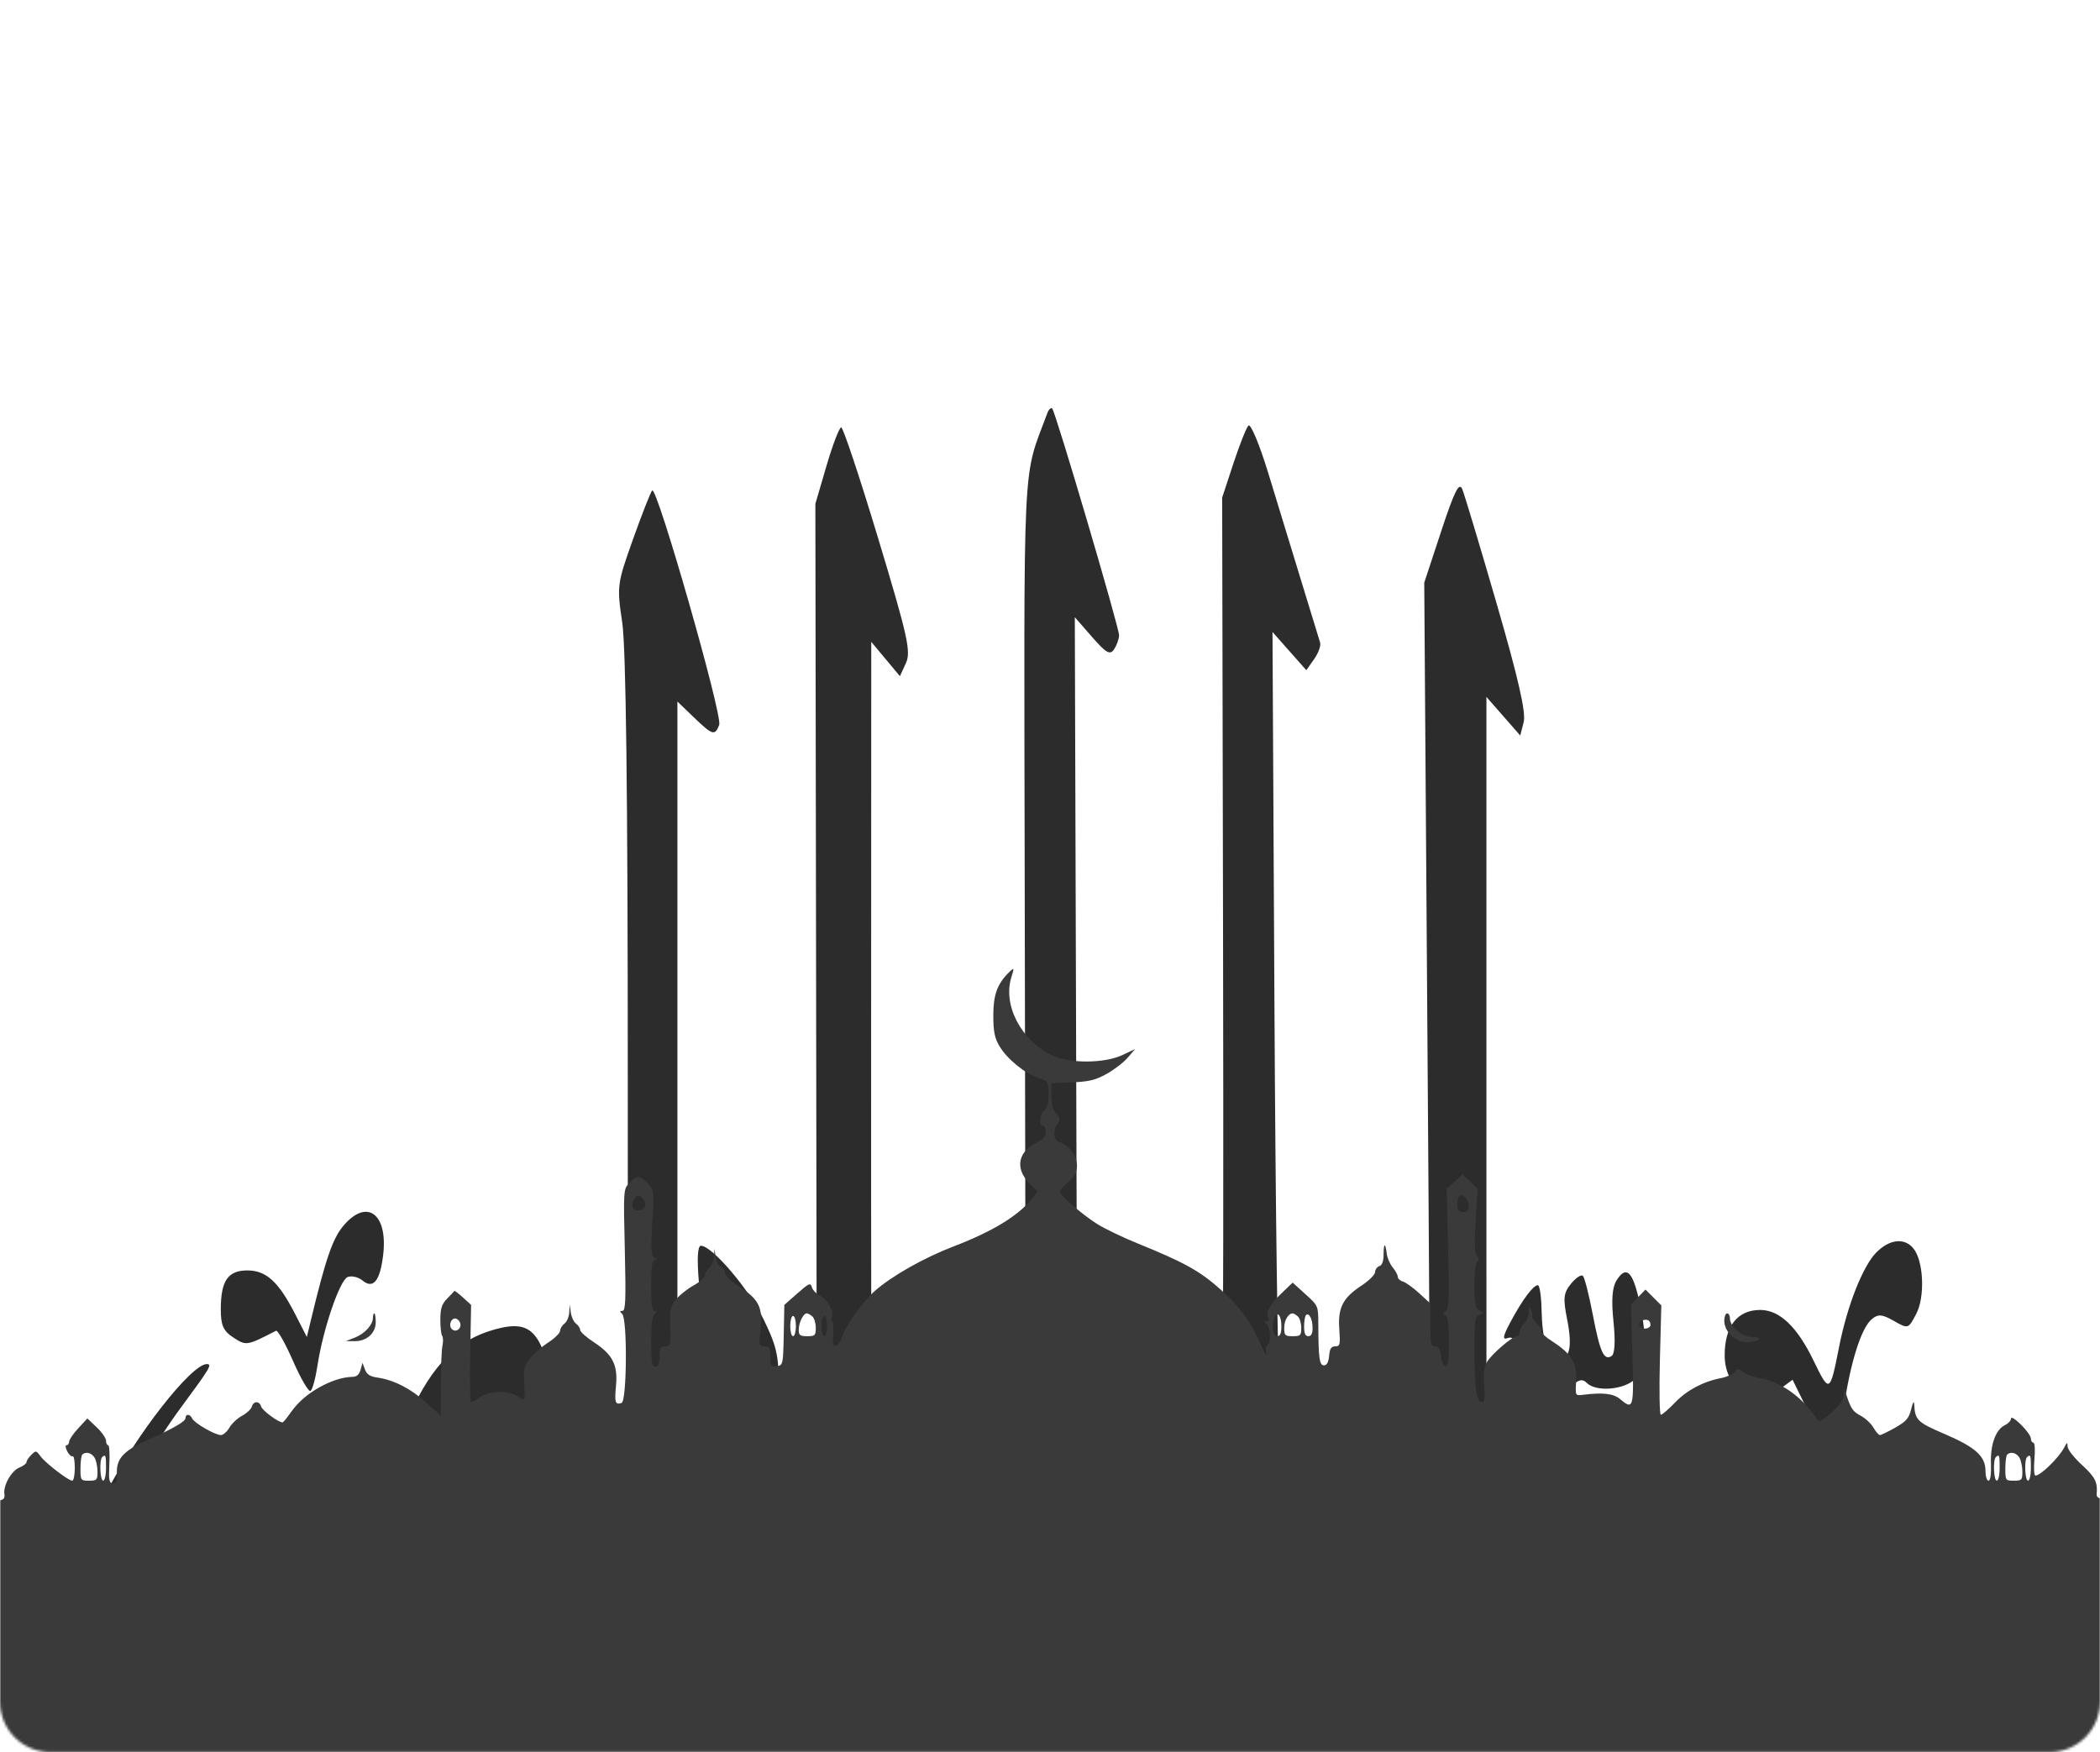 <svg width="834" height="696" viewBox="0 0 834 696" fill="none" xmlns="http://www.w3.org/2000/svg">
<mask id="mask0_771_6273" style="mask-type:alpha" maskUnits="userSpaceOnUse" x="0" y="0" width="834" height="696">
<path d="M0 0H834V675.958C834 687.003 825.046 695.958 814 695.958H20C8.954 695.958 0 687.003 0 675.958V0Z" fill="#D9D9D9"/>
</mask>
<g mask="url(#mask0_771_6273)">
<path fill-rule="evenodd" clip-rule="evenodd" d="M415.947 164.093C405.925 191.143 406.639 176.226 406.96 352.115L407.256 513.911L394.477 513.792C378.509 513.643 368.228 519.553 361.912 532.514C354.978 546.744 355.039 546.797 377.933 546.069C389.06 545.716 400.576 546.355 403.56 547.49C408.638 549.421 408.981 550.291 408.981 561.274V572.996L401.589 574.923C397.524 575.982 384.884 579.141 373.5 581.943C362.117 584.745 351.25 587.496 349.354 588.056C346.088 589.022 345.907 580.218 345.958 422.007L346.011 254.939L351.704 261.762L357.396 268.582L359.773 263.401C361.861 258.846 360.53 252.85 348.804 213.988C341.464 189.661 334.841 169.758 334.086 169.758C333.331 169.758 330.713 176.588 328.265 184.934L323.816 200.11L324.12 397.132L324.421 594.156L314.96 595.31C309.754 595.942 297.291 597.056 287.264 597.785L269.031 599.108V438.879V278.649L275.532 284.908C282.992 292.092 283.915 292.366 285.632 287.919C287.047 284.256 260.847 192.657 259 194.809C258.345 195.571 254.906 204.343 251.354 214.303C245.07 231.929 244.955 232.806 247.108 247.183C248.608 257.205 249.32 315.444 249.32 428.32C249.32 610.713 250.193 598.84 237.398 590.275C227.947 583.946 223.772 575.555 220.389 556.081C215.676 528.946 211.47 523.961 196.689 527.989C181.696 532.073 171.728 541.996 162.766 561.756C156.219 576.19 150.763 598.599 150.763 611.057C150.763 619.607 150.472 620.006 137.559 629.161C130.297 634.309 111.447 650.928 95.672 666.095C79.897 681.259 63.803 696.069 59.906 699.006C52.944 704.254 45.618 705.726 40.997 702.807C34.38 698.628 32.494 679.537 37.518 667.591C41.819 657.367 52.124 641.423 57.429 636.788C62.285 632.545 71.918 614.568 71.918 609.749C71.918 607.276 70.949 607.139 66.163 608.935C57.963 612.009 54.178 608.341 54.178 597.319C54.178 587.301 59.646 575.577 72.299 558.46C83.434 543.398 84.366 541.815 82.123 541.815C75.967 541.815 53.796 570.184 42.332 592.729C34.047 609.023 31.954 628.389 37.715 635.449C41.395 639.96 41.36 640.098 31.536 659.703C21.968 678.797 21.655 679.953 21.672 696.29C21.684 708.766 22.607 714.838 25.217 719.608C29.244 726.969 39.168 733.701 46.012 733.711C49.69 733.717 50.346 734.434 49.168 737.146C32.52 775.431 28.696 798.05 36.07 814.612C42.007 827.947 49.698 832.099 66.498 831.036C73.817 830.573 79.771 830.736 79.732 831.402C79.695 832.065 78.378 837.895 76.807 844.357C72.35 862.694 73.034 876.15 79.03 888.105C88.188 906.362 103.127 912.085 123.227 905.04C127.869 903.413 131.921 902.335 132.235 902.645C132.546 902.956 131.886 907.151 130.768 911.968C129.649 916.785 129.107 927.522 129.562 935.828C130.246 948.267 131.417 952.575 136.205 960.269C144.361 973.377 152.697 978.494 165.894 978.494C185.004 978.494 195.638 971.278 239.762 928.368C261.247 907.472 279.594 890.375 280.528 890.375C281.465 890.375 283.828 893.898 285.783 898.204C290.526 908.649 306.908 923.715 320.28 929.928C350.61 944.018 382.457 941.668 418.373 922.687C433.616 914.631 434.946 914.247 433.671 918.275C430.842 927.201 430.16 957.51 432.549 968.111C437.008 987.909 452.594 998.837 469.802 994.236C480.018 991.502 493.177 981.21 502.784 968.436C507.131 962.66 515.894 951.028 522.261 942.592C550.434 905.245 572.793 901.468 602.46 929.038C607.745 933.947 612.408 937.61 612.824 937.178C614.356 935.592 623.833 911.163 623.833 908.803C623.833 907.462 616.958 901.554 608.557 895.674C573.767 871.323 565.543 855.867 576.043 834.566C580.06 826.414 590.415 815.963 594.471 815.963C596.519 815.963 602.267 822.564 609.093 832.759C619.646 848.514 630.949 859.253 639.973 862.098C651.857 865.844 667.817 855.636 676.409 838.794L681.425 828.96L685.109 833.722C687.134 836.34 688.813 839.072 688.837 839.791C688.86 840.511 691.868 842.936 695.519 845.176C710.399 854.313 728.025 847.612 739.319 828.527C741.298 825.182 741.974 825.476 747.988 832.281C756.574 841.994 763.505 845.336 775.062 845.336C782.729 845.336 785.964 844.193 791.793 839.421C801.232 831.69 808.981 815.172 810.394 799.765C811.409 788.715 810.769 785.729 803.594 767.987C799.237 757.217 792.926 742.36 789.569 734.972C785.205 725.367 784.312 721.88 786.437 722.733C788.071 723.391 790.738 724.463 792.364 725.117C798.979 727.776 795.039 714.403 782.323 691.03C775.174 677.891 769.036 667.14 768.687 667.14C768.336 667.14 765.651 674.293 762.72 683.035L757.392 698.932L762.624 720.374C768.261 743.481 777.265 766.854 789.841 791.012C798.613 807.864 798.203 810.895 786.942 812.536C772.026 814.712 762.711 807.755 751.808 786.299C748.605 779.997 745.664 774.841 745.27 774.841C744.876 774.841 742.583 780.069 740.179 786.459C734.013 802.837 724.011 814.005 715.512 814.005C705.617 814.005 698.383 803.83 690.477 778.789C689.945 777.103 685.994 782.69 681.065 792.105C660.449 831.472 639.827 837.605 622.323 809.578C618.274 803.098 612.229 794.701 608.888 790.918C603.848 785.214 601.924 784.264 597.59 785.345C588.475 787.616 578.779 798.151 570.567 814.706C560.931 834.131 556.387 853.903 558.053 869.185L559.263 880.306L551.319 882.43C539.179 885.677 521.423 899.882 505.526 919.06C486.655 941.832 472.321 956.601 465.755 960.038C460.892 962.583 460.003 962.446 455.308 958.418C448.131 952.264 444.762 932.623 447.831 914.825C449.761 903.626 451.237 900.757 459.912 891.325C476.62 873.164 485.679 849.245 486.446 821.268C486.795 808.528 486.225 805.949 481.49 798.841C475.502 789.845 457.137 776.088 440.026 767.78L428.692 762.275V720.658V679.04L436.084 677.154C440.15 676.119 445.178 674.983 447.262 674.632C450.869 674.023 467.941 649.197 468.059 644.384C468.091 643.176 463.457 641.576 457.766 640.828C452.075 640.08 443.176 638.564 437.99 637.462L428.562 635.457L429.12 614.582L429.677 593.708L450.374 588.597C461.757 585.785 474.369 582.983 478.398 582.366C485.423 581.293 485.776 581.51 486.937 587.653C487.601 591.176 487.187 621.211 486.014 654.396C484.843 687.582 483.883 718.124 483.883 722.267C483.883 726.411 483.083 729.803 482.105 729.803C475.175 729.803 474.024 690.758 479.941 656.37C484.626 629.145 484.49 631.893 481.147 631.893C475.279 631.893 466.226 681.149 466.212 713.158C466.204 735.771 469.51 752.081 475.916 761.018C479.588 766.141 480.243 769.082 479.476 777.013C478.4 788.137 480.662 788.797 486.84 779.159C489.008 775.775 492.767 770.116 495.192 766.581C504.334 753.254 509.634 739.523 518.394 706.455C526.229 676.888 539.516 641.408 541.852 643.82C542.278 644.261 540.892 658.72 538.773 675.952C534.407 711.454 535.034 728.234 541.198 740.884C545.767 750.262 554.7 758.102 563.221 760.215C568.569 761.541 568.642 761.77 568.642 777.175C568.642 788.756 569.278 792.6 571.105 792.052C573.321 791.388 580.157 779.417 585.396 767.028C586.654 764.055 590.342 761.394 595.575 759.685C606.436 756.136 620.437 741.17 625.102 728.119C627.081 722.583 629.2 718.053 629.813 718.053C630.424 718.053 632.098 721.359 633.531 725.397C639.941 743.473 653.688 753.18 672.981 753.258C694.204 753.344 708.932 740.878 716.547 716.387C723.592 693.729 720.974 669.96 708.388 642.322C698.32 620.212 698.176 619.707 702.597 622.059C704.689 623.171 706.945 624.957 707.612 626.028C710.062 629.968 712.534 627.806 712.534 621.724C712.534 617.431 707.811 607.58 697.486 590.328C689.209 576.501 682.19 565.435 681.887 565.741C681.583 566.044 679.519 573.339 677.3 581.949L673.267 597.607L683.905 637.757C689.757 659.842 696.875 685.242 699.725 694.2C705.465 712.245 705.158 713.551 693.912 718.852C684.382 723.344 670.878 722.89 664.442 717.859C651.184 707.501 644.386 683.564 642.807 641.684C642.176 624.99 640.728 605.774 639.584 598.981C637.069 584.019 631.82 570.303 629.494 572.614C628.562 573.54 625.317 581.749 622.28 590.857L616.761 607.415L619.38 635.809C622.692 671.732 621.748 694.718 616.469 706.569C611.754 717.16 599.636 729.803 594.201 729.803C590.367 729.803 590.324 727.218 590.324 503.304V276.807L597.038 284.475L603.751 292.145L605.121 286.819C606.093 283.04 602.983 269.395 594.406 239.822C587.76 216.903 581.604 196.417 580.729 194.294C579.495 191.304 577.618 195.048 572.383 210.939L565.63 231.441L567.358 478.769C568.308 614.799 568.47 726.709 567.715 727.458C565.277 729.881 555.096 716.487 553.681 708.991C552.8 704.322 554.189 690.084 557.56 669.251C561.059 647.637 562.799 629.39 562.772 614.647L562.728 592.507L556.639 596.044C546.813 601.754 535.369 615.416 528.523 629.609C525.017 636.88 517.379 658.428 511.55 677.497C505.721 696.564 500.654 711.867 500.287 711.503C499.92 711.139 500.999 689.773 502.684 664.025C504.369 638.274 506.232 609.089 506.821 599.169L507.894 581.132L523.824 580.566L539.755 580L545.82 568.903C549.157 562.802 551.426 557.35 550.864 556.79C550.3 556.232 540.756 554.532 529.653 553.016C518.549 551.499 508.889 549.685 508.185 548.986C507.48 548.287 506.557 480.959 506.135 399.368L505.365 251.023L512.078 258.613L518.794 266.201L521.887 261.815C523.588 259.402 524.658 256.428 524.266 255.204C523.875 253.982 520.465 242.848 516.693 230.462C512.918 218.076 507.026 198.804 503.598 187.636C500.171 176.467 496.66 168.095 495.797 169.033C494.933 169.969 492.235 176.79 489.801 184.188L485.375 197.641L485.726 370.706C485.919 465.894 485.805 543.758 485.474 543.738C485.141 543.719 472.007 538.937 456.288 533.111L427.706 522.521L427.278 383.834L426.853 245.148L433.689 252.981C439.336 259.451 440.863 260.303 442.464 257.877C443.528 256.261 444.413 253.766 444.431 252.331C444.467 249.239 419.219 163.611 417.88 162.279C417.372 161.776 416.502 162.593 415.947 164.093ZM136.417 486.827C132.126 491.891 129.377 499.853 123.513 524.192L121.861 531.045L117.365 522.233C110.679 509.133 105.772 504.61 98.255 504.61C90.488 504.61 87.687 508.714 87.687 520.101C87.687 526.418 88.699 528.676 92.696 531.278C97.795 534.598 97.992 534.566 109.612 528.58C110.288 528.231 113.344 533.658 116.405 540.635C119.464 547.614 122.578 552.948 123.325 552.488C124.072 552.029 125.308 547.52 126.071 542.464C128.251 528.022 134.933 508.426 138.087 507.224C139.666 506.623 142.315 507.249 143.973 508.616C148.276 512.164 151.004 508.712 152.196 498.212C154.035 481.991 145.644 475.934 136.417 486.827ZM745.248 497.39C739.871 502.73 733.625 518.523 730.384 534.962C726.747 553.422 726.56 553.524 720.229 540.417C713.691 526.886 706.685 520.26 698.962 520.305C689.974 520.358 684.938 526.824 684.938 538.314C684.938 551.798 696.731 559.179 706.646 551.898L711.911 548.031L719.515 563.526C723.698 572.048 727.725 578.359 728.466 577.553C729.205 576.744 730.847 568.841 732.113 559.99C734.782 541.328 739.136 527.448 743.435 523.904C745.901 521.871 747.495 522.01 752.159 524.669C757.828 527.902 757.885 527.885 761.043 521.816C764.597 514.988 763.939 500.703 759.841 495.8C756.295 491.552 750.486 492.185 745.248 497.39ZM277.534 509.016C278.656 522.359 279.152 523.553 285.803 528.866C296.916 537.742 301.203 547.89 302.449 568.251C303.462 584.855 303.691 585.591 306.401 580.979C308.38 577.607 309.301 569.992 309.358 556.502C309.433 538.571 308.924 535.847 303.338 524.192C297.59 512.198 282.817 494.819 278.368 494.819C277.059 494.819 276.765 499.836 277.534 509.016ZM642.001 508.573C640.27 511.326 639.896 516.361 640.783 524.957C641.603 532.898 641.313 537.827 639.982 538.645C636.947 540.509 635.415 537.053 632.469 521.689C631.02 514.138 629.295 507.428 628.635 506.775C627.976 506.123 625.857 507.524 623.926 509.889C620.932 513.557 620.703 515.632 622.368 524C624.614 535.275 623.328 540.425 618.505 539.503C614.484 538.733 612.47 532.432 612.203 519.786C612.095 514.669 611.439 510.484 610.745 510.484C608.912 510.484 604.622 516.238 599.951 524.961C596.839 530.773 596.562 532.32 598.782 531.474C600.96 530.644 602.026 532.426 603.008 538.537C605.616 554.765 613.893 559.964 623.24 551.24C626.78 547.937 628.363 547.49 630.166 549.282C633.892 552.983 645.056 552.063 649.458 547.69C653.997 543.18 654.474 531.32 650.747 515.538C648.192 504.721 645.679 502.722 642.001 508.573ZM115.417 561.209C109.898 568.911 110.28 570.666 117.254 569.647C125.482 568.449 124.636 570.636 115.464 574.282C103.46 579.055 102.272 584.187 107.223 609.892C109.488 621.651 111.341 633.616 111.341 636.479C111.341 646.119 114.987 641.783 116.432 630.424C117.771 619.893 115.405 605.598 110.432 594.174C109.192 591.327 111.181 589.709 121.817 584.917C133.883 579.483 140.908 573.286 140.908 568.075C140.908 565.359 126.371 555.523 122.359 555.523C120.783 555.523 117.66 558.082 115.417 561.209ZM440.138 557.747C453.102 560.865 453.934 562.494 443.858 565.014C439.048 566.217 433.669 567.752 431.903 568.425C429.301 569.416 428.692 568.308 428.692 562.586C428.692 558.701 429.187 555.523 429.79 555.523C430.395 555.523 435.051 556.523 440.138 557.747ZM205.919 571.678C218.377 606.05 228.806 621.234 241.768 623.864L248.334 625.196L248.917 653.511C249.239 669.085 248.975 684.703 248.33 688.22C246.434 698.573 235.882 706.749 201.709 724.351C183.989 733.478 154.493 750.751 136.165 762.735C99.303 786.835 74.114 800.116 62.268 801.694C45.978 803.864 40.303 789.036 47.264 762.491C51.923 744.716 58.759 733.157 68.319 726.881C73.008 723.803 90.822 707.559 107.901 690.785C138.696 660.541 153.215 649.563 162.46 649.532C170.256 649.507 182.65 656.554 198.439 669.991L213.244 682.59L216.372 665.564L219.502 648.537L213.22 643.101C209.767 640.111 198.733 631.456 188.7 623.866C178.667 616.276 169.576 608.426 168.496 606.422C161.26 592.991 173.551 569.422 192.157 561.045C199.344 557.81 201.496 559.473 205.919 571.678ZM408.981 615.503V632.402L399.618 631.199C394.467 630.538 379.832 629.408 367.094 628.687L343.933 627.379V621.878C343.933 617.188 345.023 616.078 351.325 614.349C355.392 613.233 369.361 609.305 382.37 605.619C395.38 601.936 406.688 598.85 407.502 598.762C408.316 598.676 408.981 606.209 408.981 615.503ZM750.095 607.985C746.11 611.942 744.072 615.916 744.072 619.724C744.072 625.405 744.243 625.495 756.994 626.512C764.102 627.079 770.532 628.152 771.281 628.899C773.398 631 766.375 635.267 749.557 642.097C737.963 646.806 734.924 648.774 737.248 650.067C742.138 652.787 753.823 649.912 769.755 642.073C781.068 636.508 786.191 632.56 791.862 625.039C795.922 619.654 799.247 614.537 799.253 613.67C799.273 610.478 780.423 603.939 768.448 602.984C756.73 602.05 755.818 602.298 750.095 607.985ZM324.222 625.942C324.222 628.805 322.088 630.353 315.845 632.022C301.966 635.731 296.538 639.5 292.572 648.177C290.508 652.696 288.809 660.815 288.785 666.284C288.738 677.307 289.956 678.866 310.424 693.958C316.387 698.356 323.286 703.87 325.758 706.214L330.248 710.477L318.5 723.215C312.039 730.22 302.38 742.499 297.038 750.503C288.086 763.914 285.679 766.037 266.34 777.575C254.797 784.462 232.056 799.661 215.803 811.352C163.144 849.227 148.116 859.167 130.067 868.059C93.672 885.992 81.417 881.259 84.378 850.412C86.264 830.775 88.578 826.624 102.228 818.403C108.928 814.369 126.639 802.696 141.59 792.465C156.539 782.233 184.882 763.701 204.571 751.282C258.887 717.029 266.845 705.172 268.556 655.965L269.522 628.143L277.654 627.152C282.127 626.607 291.994 625.368 299.583 624.397C322.326 621.491 324.222 621.608 324.222 625.942ZM324.222 667.266V677.182L316.831 673.021C300.259 663.694 299.495 661.945 310.817 659.28C323.86 656.212 324.222 656.429 324.222 667.266ZM389.269 660.939L400.111 662.28L385.134 670.471C376.897 674.977 366.122 681.725 361.189 685.465C352.926 691.731 351.893 692.039 348.077 689.383C343.687 686.329 342.583 676.293 345.207 663.261L346.48 656.934L362.454 658.266C371.239 658.998 383.307 660.2 389.269 660.939ZM153.227 693.57C149.705 698.328 146.821 703.014 146.821 703.98C146.821 706.872 170.786 722.663 172.162 720.677C172.86 719.669 176.327 714.742 179.867 709.731L186.305 700.616L174.555 692.691C168.093 688.33 162.093 684.799 161.22 684.84C160.347 684.881 156.75 688.812 153.227 693.57ZM410.952 722.101C410.952 754.873 410.697 757.407 407.502 756.479C400.369 754.407 380.415 751.343 374.058 751.343C370.427 751.343 362.925 749.061 357.388 746.275L347.322 741.207L342.883 745.962C338.381 750.787 321.252 756.877 318.861 754.501C318.141 753.788 323.929 747.009 331.718 739.437L345.881 725.669L352.486 730.674C356.117 733.425 359.671 735.677 360.381 735.677C361.092 735.677 361.674 730.895 361.674 725.05C361.674 715.157 362.182 714.006 369.042 708.388C376.926 701.933 404.4 686.885 408.488 686.783C410.37 686.736 410.952 695.072 410.952 722.101ZM116.359 703.649C112.516 708.65 109.393 713.275 109.423 713.929C109.451 714.581 114.895 718.946 121.518 723.626L133.559 732.135L138.061 726.564C140.537 723.499 143.987 718.615 145.727 715.711L148.889 710.432L137.123 702.494C130.65 698.127 124.904 694.555 124.352 694.555C123.8 694.555 120.203 698.648 116.359 703.649ZM522.535 779.803C520.249 782.075 519.975 784.013 521.41 787.763C522.452 790.489 523.306 794.803 523.306 797.349C523.306 802.001 527.053 807.087 531.586 808.589C535.034 809.73 520.668 833.092 505.524 850.972L493.287 865.422L501.32 860.935C512.776 854.54 519.88 846.591 532.726 825.805C542.146 810.565 545.138 807.204 550.901 805.397C556.395 803.676 557.932 802.089 558.447 797.613C559.492 788.535 557.15 782.946 550.97 779.772C543.338 775.852 526.495 775.869 522.535 779.803ZM174.91 788.104C171.387 793.238 168.503 798.055 168.503 798.805C168.503 799.557 173.384 803.83 179.347 808.305C191.514 817.43 191.544 817.424 201.585 803.535L207.867 794.844L195.439 786.802C188.605 782.376 182.63 778.759 182.163 778.761C181.698 778.763 178.432 782.968 174.91 788.104ZM341.763 788.66C344.543 797.879 356.107 810.145 367.427 815.883C379.662 822.083 380.082 821.707 378.765 805.683C378.125 797.875 376.991 788.922 376.246 785.791L374.894 780.097L386.516 781.311C392.908 781.977 401.021 783.524 404.546 784.748L410.952 786.974V802.42V817.867L403.56 822.713C399.496 825.378 392.441 828.862 387.884 830.454C372.428 835.853 294.186 855.313 292.939 854.07C290.581 851.714 292.144 809.19 294.908 800.539L297.646 791.967L315.368 786.457C325.117 783.428 334.504 780.896 336.23 780.831C338.233 780.757 340.234 783.586 341.763 788.66ZM550.669 790.323C552.811 791.67 552.498 792.32 549.208 793.356C544.748 794.764 541.046 793.418 541.046 790.391C541.046 788.082 547.042 788.039 550.669 790.323ZM534.784 795.075C535.213 797.276 534.09 798.339 531.334 798.339C526.83 798.339 526.7 798.12 528.476 793.522C529.978 789.635 533.912 790.605 534.784 795.075ZM462.477 816.016C473.054 825.925 474.028 827.542 474.028 835.185C474.028 847.138 468.317 856.678 452.393 871.323C436.726 885.734 411.027 900.019 392.226 904.77C356.45 913.805 321.128 908.876 308.641 893.103C302.593 885.466 303.476 883.267 313.612 880.731C332.625 875.974 380.868 860.51 391.786 855.674C410.737 847.277 421.276 832.007 425.252 807.187L427.576 792.667L439.253 798.931C445.675 802.375 456.126 810.063 462.477 816.016ZM277.108 812.008C275.918 817.52 274.944 831.098 274.944 842.182C274.944 861.532 274.757 862.416 270.227 864.466C264.046 867.264 243.284 885.099 214.427 912.403C180.281 944.707 165.072 953.051 150.935 947.233C142.191 943.636 138.231 933.531 138.333 915.073C138.395 904.094 139.207 899.163 141.142 898.014C142.64 897.125 174.023 874.917 210.883 848.663C247.743 822.41 278.208 801.167 278.587 801.457C278.963 801.749 278.297 806.495 277.108 812.008ZM743.323 859.862C739.398 864.621 736.187 869.436 736.187 870.56C736.187 872.35 758.11 888.417 760.55 888.417C762.929 888.417 775.927 868.398 774.395 867.094C771.251 864.419 751.964 851.211 751.203 851.211C750.795 851.211 747.249 855.104 743.323 859.862ZM674.832 870.401C667.899 871.212 661.383 878.469 660.003 886.915L658.876 893.807L671.832 894.626C678.958 895.078 685.421 896.077 686.197 896.847C688.403 899.04 681.238 903.497 666.212 909.275C648.202 916.201 646.682 917.79 658.071 917.79C664.133 917.79 672.735 915.612 682.291 911.66C694.865 906.461 698.424 903.867 705.804 894.526C710.588 888.473 714.503 882.515 714.503 881.287C714.507 876.474 687.132 868.964 674.832 870.401ZM709.088 922.603C689.412 929.701 663.149 943.119 645.017 955.34C637.363 960.498 632.703 965.297 630.679 970.109C629.031 974.029 627.925 977.887 628.221 978.682C628.518 979.477 637.032 974.953 647.142 968.632C667.787 955.722 702.574 937.773 717.461 932.351C722.882 930.377 727.969 927.835 728.766 926.701C730.668 923.997 730.692 915.804 728.795 915.929C727.981 915.982 719.113 918.986 709.088 922.603ZM570.179 932.966C568.521 934.849 562.263 943.998 556.271 953.296C537.677 982.146 513.915 1001.72 471.002 1023.52C451.724 1033.32 451.535 1033.48 460.801 1032.3C500.618 1027.24 533.934 1003.67 558.013 963.537C560.138 959.997 560.475 959.995 570.25 963.488C581.677 967.569 583.723 966.897 587.543 957.815C594.481 941.319 580.47 921.269 570.179 932.966ZM269.031 944.631C262.144 945.819 259.175 950.466 259.175 960.053V968.28L266.49 964.575C273.353 961.099 278.886 959.816 278.886 961.698C278.886 962.154 275.409 968.983 271.16 976.874C260.076 997.453 260.054 1005.32 271.069 1009.85C278.981 1013.11 289.239 1010.35 303.033 1001.25C314.089 993.962 333.313 975.124 331.517 973.34C330.973 972.799 321.112 977.262 309.604 983.258C284.9 996.129 274.944 997.694 274.944 988.706C274.944 985.344 279.48 976.353 286.771 965.266C293.276 955.373 298.598 946.373 298.598 945.263C298.598 943.281 279.243 942.866 269.031 944.631ZM578.627 945.273C583.216 947.713 583.638 951.079 579.353 951.079C574.654 951.079 568.383 947.204 569.688 945.106C571.184 942.702 573.885 942.753 578.627 945.273ZM379.449 973.547C363.44 996.662 357.402 1019.09 365.279 1026.17C373.889 1033.91 389.38 1026.62 392.289 1013.46C394.026 1005.6 392.496 1004.64 386.137 1009.61C382.075 1012.79 380.198 1013.24 378.15 1011.55C374.035 1008.16 374.977 998.659 381.184 980.941C384.298 972.055 386.545 964.786 386.181 964.786C385.816 964.786 382.786 968.728 379.449 973.547Z" fill="#2C2C2C"/>
<path fill-rule="evenodd" clip-rule="evenodd" d="M394.486 403.378C394.483 395.291 395.984 391.011 400.4 386.514C402.77 384.1 402.909 384.26 401.701 388.017C398.12 399.167 405.511 413.348 417.985 419.259C424.811 422.494 438.696 422.402 445.738 419.075L450.797 416.684L447.869 420.099C446.259 421.977 442.509 424.868 439.537 426.522C435.099 428.992 432.652 429.598 425.849 429.905L417.565 430.278V435.374C417.565 438.764 418.209 441.105 419.489 442.368C421.058 443.917 421.162 444.622 420.053 446.209C417.933 449.238 418.366 452.985 420.918 453.709C424.435 454.706 427.713 459.184 427.713 462.992C427.713 465.5 426.778 467.292 424.33 469.477C422.47 471.139 420.948 472.874 420.948 473.334C420.948 474.766 430.262 482.81 436.006 486.338C439.016 488.188 446.119 491.581 451.791 493.881C470.26 501.369 476.525 504.844 484.652 512.106C492.614 519.221 497.127 525.5 501.164 535.079C502.375 537.951 503.155 539.044 502.898 537.508C502.641 535.973 502.87 534.473 503.406 534.177C504.862 533.373 504.586 527.293 503.03 525.904C501.978 524.965 501.993 524.696 503.096 524.696C503.877 524.696 504.184 524.216 503.78 523.632C502.438 521.692 504.23 518.206 508.831 513.801L513.376 509.451L518.454 514.051C523.526 518.644 523.533 518.662 523.56 525.952C523.61 539.555 523.989 542.314 525.805 542.314C526.945 542.314 527.611 541.085 527.846 538.539C528.115 535.645 528.685 534.764 530.289 534.764C532.171 534.764 532.334 534.076 531.889 527.968C531.27 519.462 533.285 515.513 540.745 510.605C543.691 508.667 546.1 506.272 546.1 505.285C546.1 504.298 546.861 503.229 547.792 502.911C548.91 502.527 549.483 500.948 549.483 498.243C549.483 493.611 550.209 493.481 550.755 498.016C550.954 499.677 552.019 502.116 553.119 503.437C554.22 504.758 555.12 506.427 555.12 507.144C555.12 507.863 556.035 508.71 557.151 509.027C558.268 509.343 561.185 511.436 563.634 513.677L568.087 517.753L568.064 526.258C568.044 533.62 568.3 534.764 569.968 534.764C571.374 534.764 571.991 535.765 572.247 538.462C572.439 540.495 573.231 542.345 574.006 542.572C575.07 542.884 575.415 540.521 575.415 532.918C575.415 525.807 575.002 522.7 574.006 522.339C572.916 521.944 572.947 521.61 574.147 520.86C575.417 520.066 575.59 515.579 575.109 496.045L574.521 472.199L577.661 469.33L580.803 466.461L583.84 469.292L586.878 472.123L586.068 484.804C585.481 494.02 585.624 497.875 586.593 498.918C587.503 499.898 587.552 500.561 586.746 501.006C586.064 501.382 585.563 505.452 585.563 510.61C585.563 518.087 585.888 519.724 587.536 520.551C589.416 521.493 589.416 521.573 587.536 522.219C585.794 522.818 585.564 524.451 585.575 536.13C585.59 551.474 586.357 556.913 588.506 556.913C589.685 556.913 589.894 555.451 589.439 550.4C589.021 545.759 589.33 543.06 590.517 541.012C592.322 537.894 600.655 530.736 602.479 530.736C603.097 530.736 603.603 529.886 603.603 528.846C603.603 527.807 604.364 526.392 605.294 525.702C606.224 525.013 607.022 523.032 607.064 521.301C607.131 518.684 607.298 518.492 608.051 520.165C608.55 521.273 608.75 522.502 608.494 522.898C608.239 523.292 609.083 524.555 610.368 525.702C611.653 526.85 612.426 528.193 612.084 528.687C611.742 529.18 613.775 531.067 616.6 532.878C624.146 537.716 626.444 541.577 625.974 548.623C625.597 554.279 625.647 554.389 628.408 554.04C636.496 553.016 640.738 553.481 643.359 555.68C648.715 560.173 648.917 559.455 648.303 538.036L647.733 518.152L650.614 515.18L653.496 512.209L656.639 515.351L659.784 518.493L659.215 540.219C658.902 552.17 659.073 561.947 659.594 561.947C660.116 561.946 662.665 559.745 665.259 557.055C670.018 552.12 676.415 548.74 683.64 547.341C685.801 546.923 688.166 545.853 688.893 544.964C690.108 543.48 690.387 543.481 692.292 544.969C693.433 545.86 696.143 546.878 698.313 547.23C706.985 548.635 715.633 554.7 721.448 563.454C722.469 564.99 723.128 564.723 727.368 561.049C730.532 558.306 732.183 555.984 732.271 554.145L732.405 551.376L733.227 553.893C735.084 559.578 735.828 560.668 738.989 562.335C740.809 563.295 743.068 565.412 744.012 567.041C744.954 568.669 746.121 570.001 746.604 570.001C747.086 570.001 749.827 568.673 752.695 567.049C757.041 564.588 758.089 563.374 758.996 559.75C759.729 556.821 760.128 556.224 760.221 557.92C760.551 564.043 761.482 564.946 772.208 569.542C784.523 574.82 788.513 578.401 788.513 584.174C788.513 586.346 789.054 588.123 789.716 588.123C790.473 588.123 790.835 585.599 790.69 581.328C790.432 573.677 792.59 567.797 796.31 566.019C797.603 565.402 798.661 564.231 798.661 563.419C798.661 562.581 800.37 563.63 802.607 565.841C804.777 567.987 806.553 570.479 806.553 571.381C806.553 572.284 807.002 573.022 807.551 573.022C808.1 573.022 808.284 575.966 807.96 579.566C807.637 583.165 807.822 586.108 808.372 586.105C810.396 586.096 817.643 579.038 819.739 575.035C820.941 572.741 821.065 572.703 821.134 574.619C821.177 575.775 823.747 579.046 826.848 581.888C832.063 586.67 833.115 588.748 832.677 593.409C832.571 594.546 833.308 595.171 834.754 595.171C836.946 595.171 836.996 595.908 836.996 628.395V638.234H871.255V793.044C871.255 804.09 862.301 813.044 851.255 813.044H-17.254C-28.3 813.044 -37.254 804.09 -37.254 793.044V638.234H-2.993V628.969V596.318L-0.456 595.996C1.417 595.759 1.993 595.103 1.744 593.494C1.216 590.072 4.495 584.218 7.66 582.93C9.243 582.286 10.537 581.301 10.537 580.742C10.537 580.182 11.384 578.888 12.419 577.867C14.24 576.071 14.361 576.089 16.084 578.42C18.116 581.169 27.147 588.123 28.685 588.123C29.246 588.123 29.705 585.831 29.705 583.03C29.705 580.229 29.316 578.151 28.841 578.414C28.366 578.676 27.398 577.797 26.692 576.46C25.985 575.123 25.867 574.028 26.428 574.028C26.99 574.028 27.45 573.398 27.45 572.627C27.45 571.857 29.08 569.466 31.073 567.315L34.695 563.404L38.401 566.912C40.44 568.841 42.108 571.232 42.108 572.224C42.108 573.217 42.487 574.027 42.953 574.026C43.419 574.024 43.632 577.422 43.428 581.577C43.117 587.914 43.342 589.13 44.829 589.13C46.178 589.13 46.559 588.158 46.422 585.063C46.179 579.494 49.118 576.232 57.944 572.281C68.934 567.36 73.677 564.628 73.677 563.219C73.677 561.475 75.547 561.613 76.322 563.414C77.092 565.205 85.39 570.001 87.719 570.001C88.646 570.001 90.176 568.669 91.119 567.041C92.062 565.412 94.322 563.295 96.142 562.335C97.96 561.376 99.691 559.763 99.988 558.751C100.676 556.403 103.044 556.367 103.725 558.694C104.182 560.254 110.547 564.967 112.195 564.967C112.53 564.967 114.306 562.815 116.144 560.185C120.967 553.279 132.14 547.025 139.897 546.889C141.679 546.858 142.639 546.041 143.188 544.084L143.964 541.323L144.948 543.96C145.691 545.949 146.91 546.737 149.924 547.173C156.441 548.118 163.243 551.61 169.341 557.142L175.074 562.342L175.084 549.811C175.091 542.92 175.376 536.012 175.72 534.463C176.064 532.912 176.004 531.152 175.588 530.551C175.172 529.95 174.85 526.994 174.873 523.983C174.906 519.7 175.493 517.921 177.57 515.813C179.031 514.331 180.32 512.959 180.435 512.764C180.549 512.569 182.096 513.737 183.87 515.359L187.098 518.307L186.733 537.61C186.532 548.226 186.682 556.913 187.066 556.913C187.449 556.913 189.054 556.007 190.63 554.899C194.065 552.486 201.889 552.197 205.098 554.364C206.301 555.177 207.612 555.857 208.009 555.874C208.407 555.892 208.498 553.075 208.213 549.614C207.768 544.221 208.071 542.821 210.334 539.823C211.786 537.899 215.089 534.954 217.673 533.279C220.256 531.603 222.401 529.496 222.439 528.594C222.477 527.693 223.269 526.392 224.199 525.702C225.129 525.013 225.971 523.032 226.071 521.301L226.251 518.152L226.7 521.349C226.947 523.107 227.88 525.088 228.774 525.751C229.668 526.413 230.4 527.541 230.4 528.257C230.4 528.973 232.879 531.183 235.91 533.17C243.295 538.01 245.403 542.148 244.644 550.323C244.017 557.088 244.342 558.102 246.859 557.239C248.979 556.512 249.191 523.755 247.087 521.877C246.035 520.937 246.066 520.669 247.226 520.669C248.438 520.669 248.609 516.125 248.138 496.439C247.562 472.347 247.572 472.196 250.102 469.759C253.284 466.693 253.756 466.706 257.116 469.943C259.813 472.541 259.839 472.747 259.053 485.648C258.404 496.314 258.547 498.886 259.832 499.612C260.957 500.248 261.004 500.507 259.997 500.518C258.964 500.529 258.588 503.226 258.588 510.601C258.588 517.76 258.979 520.669 259.941 520.669C260.993 520.669 260.993 520.937 259.941 521.877C259.072 522.652 258.588 526.62 258.588 532.951C258.588 541.05 258.891 542.818 260.279 542.818C261.5 542.818 261.97 541.699 261.97 538.791C261.97 535.454 262.351 534.764 264.194 534.764C266.235 534.764 266.396 534.13 266.168 526.961C265.95 520.161 266.255 518.758 268.538 516.041C269.979 514.328 273.136 511.836 275.553 510.504C277.972 509.173 279.963 507.347 279.98 506.445C279.997 505.544 280.771 504.243 281.701 503.553C282.632 502.864 283.474 500.883 283.573 499.151L283.753 496.002L284.214 499.332C284.466 501.163 285.4 502.911 286.288 503.215C287.175 503.52 287.903 504.584 287.903 505.58C287.903 506.599 290.35 508.962 293.493 510.977C301.337 516.009 303.002 519.299 302.055 527.885C301.339 534.379 301.426 534.764 303.619 534.764C305.585 534.764 305.943 535.395 305.943 538.861C305.943 542.534 306.205 542.925 308.48 542.637C310.933 542.326 311.024 541.918 311.257 530.306L311.496 518.298L316.661 513.751C321.361 509.612 321.88 509.392 322.435 511.288C322.771 512.434 324.238 513.941 325.694 514.638C328.707 516.077 331.329 520.884 330.347 523.167C329.987 524.008 330.055 524.696 330.501 524.695C330.947 524.695 331.131 527.013 330.912 529.848C330.61 533.744 330.869 534.895 331.978 534.565C332.784 534.326 333.802 532.932 334.241 531.469C335.624 526.849 342.306 517.342 347.31 512.874C354.004 506.897 366.872 499.606 378.772 495.047C394.192 489.139 404.358 482.944 409.87 476.096L412.117 473.304L408.64 469.768C402.96 463.991 404.376 457.205 411.997 453.686C414.309 452.618 415.31 451.403 415.31 449.664C415.31 448.294 414.803 447.173 414.183 447.173C412.425 447.173 412.859 442.532 414.747 441.132C415.851 440.314 416.438 438.072 416.438 434.667C416.438 429.594 416.33 429.42 412.362 428.14C407.024 426.416 399.977 420.658 396.926 415.528C395.016 412.317 394.49 409.691 394.486 403.378ZM251.336 479.709C252.201 481.725 256.333 480.634 256.333 478.39C256.333 477.414 255.607 476.079 254.72 475.421C253.433 474.467 252.866 474.63 251.905 476.232C251.244 477.335 250.988 478.9 251.336 479.709ZM581.053 481.404C582.675 481.404 583.308 480.732 583.308 479.01C583.308 476.511 580.823 473.89 579.54 475.036C579.132 475.4 578.798 476.982 578.798 478.552C578.798 480.732 579.329 481.404 581.053 481.404ZM140.901 531.303C144.809 529.784 148.093 526.206 148.093 523.464C148.093 522.481 148.346 521.675 148.656 521.675C148.966 521.675 149.22 523.243 149.22 525.16C149.22 529.528 145.624 532.765 140.833 532.711L137.381 532.671L140.901 531.303ZM323.983 527.414C323.983 525.587 323.374 523.548 322.63 522.883C321.886 522.219 320.889 521.675 320.414 521.675C319.031 521.675 317.218 525.349 317.218 528.153C317.218 530.352 317.721 530.736 320.6 530.736C323.675 530.736 323.983 530.434 323.983 527.414ZM507.202 530.736C508.419 530.736 508.893 529.624 508.893 526.769C508.893 522.588 507.347 520.587 506.193 523.274C504.858 526.381 505.446 530.736 507.202 530.736ZM516.785 527.414C516.785 525.587 516.177 523.548 515.432 522.883C514.688 522.219 513.775 521.675 513.403 521.675C511.635 521.675 510.02 524.415 510.02 527.414C510.02 530.434 510.328 530.736 513.403 530.736C516.478 530.736 516.785 530.434 516.785 527.414ZM519.604 530.736C520.764 530.736 521.29 529.708 521.278 527.464C521.259 523.907 519.907 521.236 518.682 522.332C518.259 522.709 517.913 524.754 517.913 526.877C517.913 529.636 518.395 530.736 519.604 530.736ZM693.662 533.085C689.178 533.085 684.783 528.905 684.783 524.639C684.783 523.009 685.29 521.675 685.91 521.675C686.531 521.675 687.038 522.556 687.038 523.633C687.038 527.004 691.893 531.072 695.917 531.072C698.316 531.072 699.139 531.408 698.389 532.078C697.768 532.632 695.641 533.085 693.662 533.085ZM314.963 530.736C315.583 530.736 316.09 528.924 316.09 526.709C316.09 524.494 315.583 522.682 314.963 522.682C314.343 522.682 313.835 524.494 313.835 526.709C313.835 528.924 314.343 530.736 314.963 530.736ZM327.365 530.736C327.985 530.736 328.493 528.924 328.493 526.709C328.493 524.494 327.985 522.682 327.365 522.682C326.745 522.682 326.238 524.494 326.238 526.709C326.238 528.924 326.745 530.736 327.365 530.736ZM179.513 527.985C181.221 529.51 183.607 527.453 182.666 525.267C182.293 524.399 181.45 523.689 180.79 523.689C178.964 523.689 178.069 526.696 179.513 527.985ZM653.213 527.716C654.453 527.716 655.468 527.064 655.468 526.265C655.468 524.514 654.275 523.801 652.367 524.412C650.093 525.141 650.752 527.716 653.213 527.716ZM38.725 584.533C38.725 582.559 38.2 580.067 37.558 578.996C36.391 577.05 34.129 576.454 32.712 577.72C32.298 578.089 31.96 580.58 31.96 583.258C31.96 587.992 32.05 588.123 35.343 588.123C38.468 588.123 38.725 587.852 38.725 584.533ZM803.171 584.533C803.171 582.559 802.645 580.067 802.004 578.996C800.837 577.05 798.575 576.454 797.158 577.72C796.744 578.089 796.406 580.58 796.406 583.258C796.406 587.992 796.496 588.123 799.788 588.123C802.914 588.123 803.171 587.852 803.171 584.533ZM40.98 588.123C41.6 588.123 42.108 585.858 42.108 583.089C42.108 577.985 41.95 577.526 40.605 578.727C39.404 579.799 39.736 588.123 40.98 588.123ZM793.023 588.123C793.643 588.123 794.151 585.858 794.151 583.089C794.151 577.985 793.993 577.526 792.648 578.727C791.447 579.799 791.779 588.123 793.023 588.123ZM805.426 588.123C806.046 588.123 806.553 585.858 806.553 583.089C806.553 577.985 806.395 577.526 805.05 578.727C803.849 579.799 804.182 588.123 805.426 588.123Z" fill="#3A3A3A"/>
</g>
</svg>
